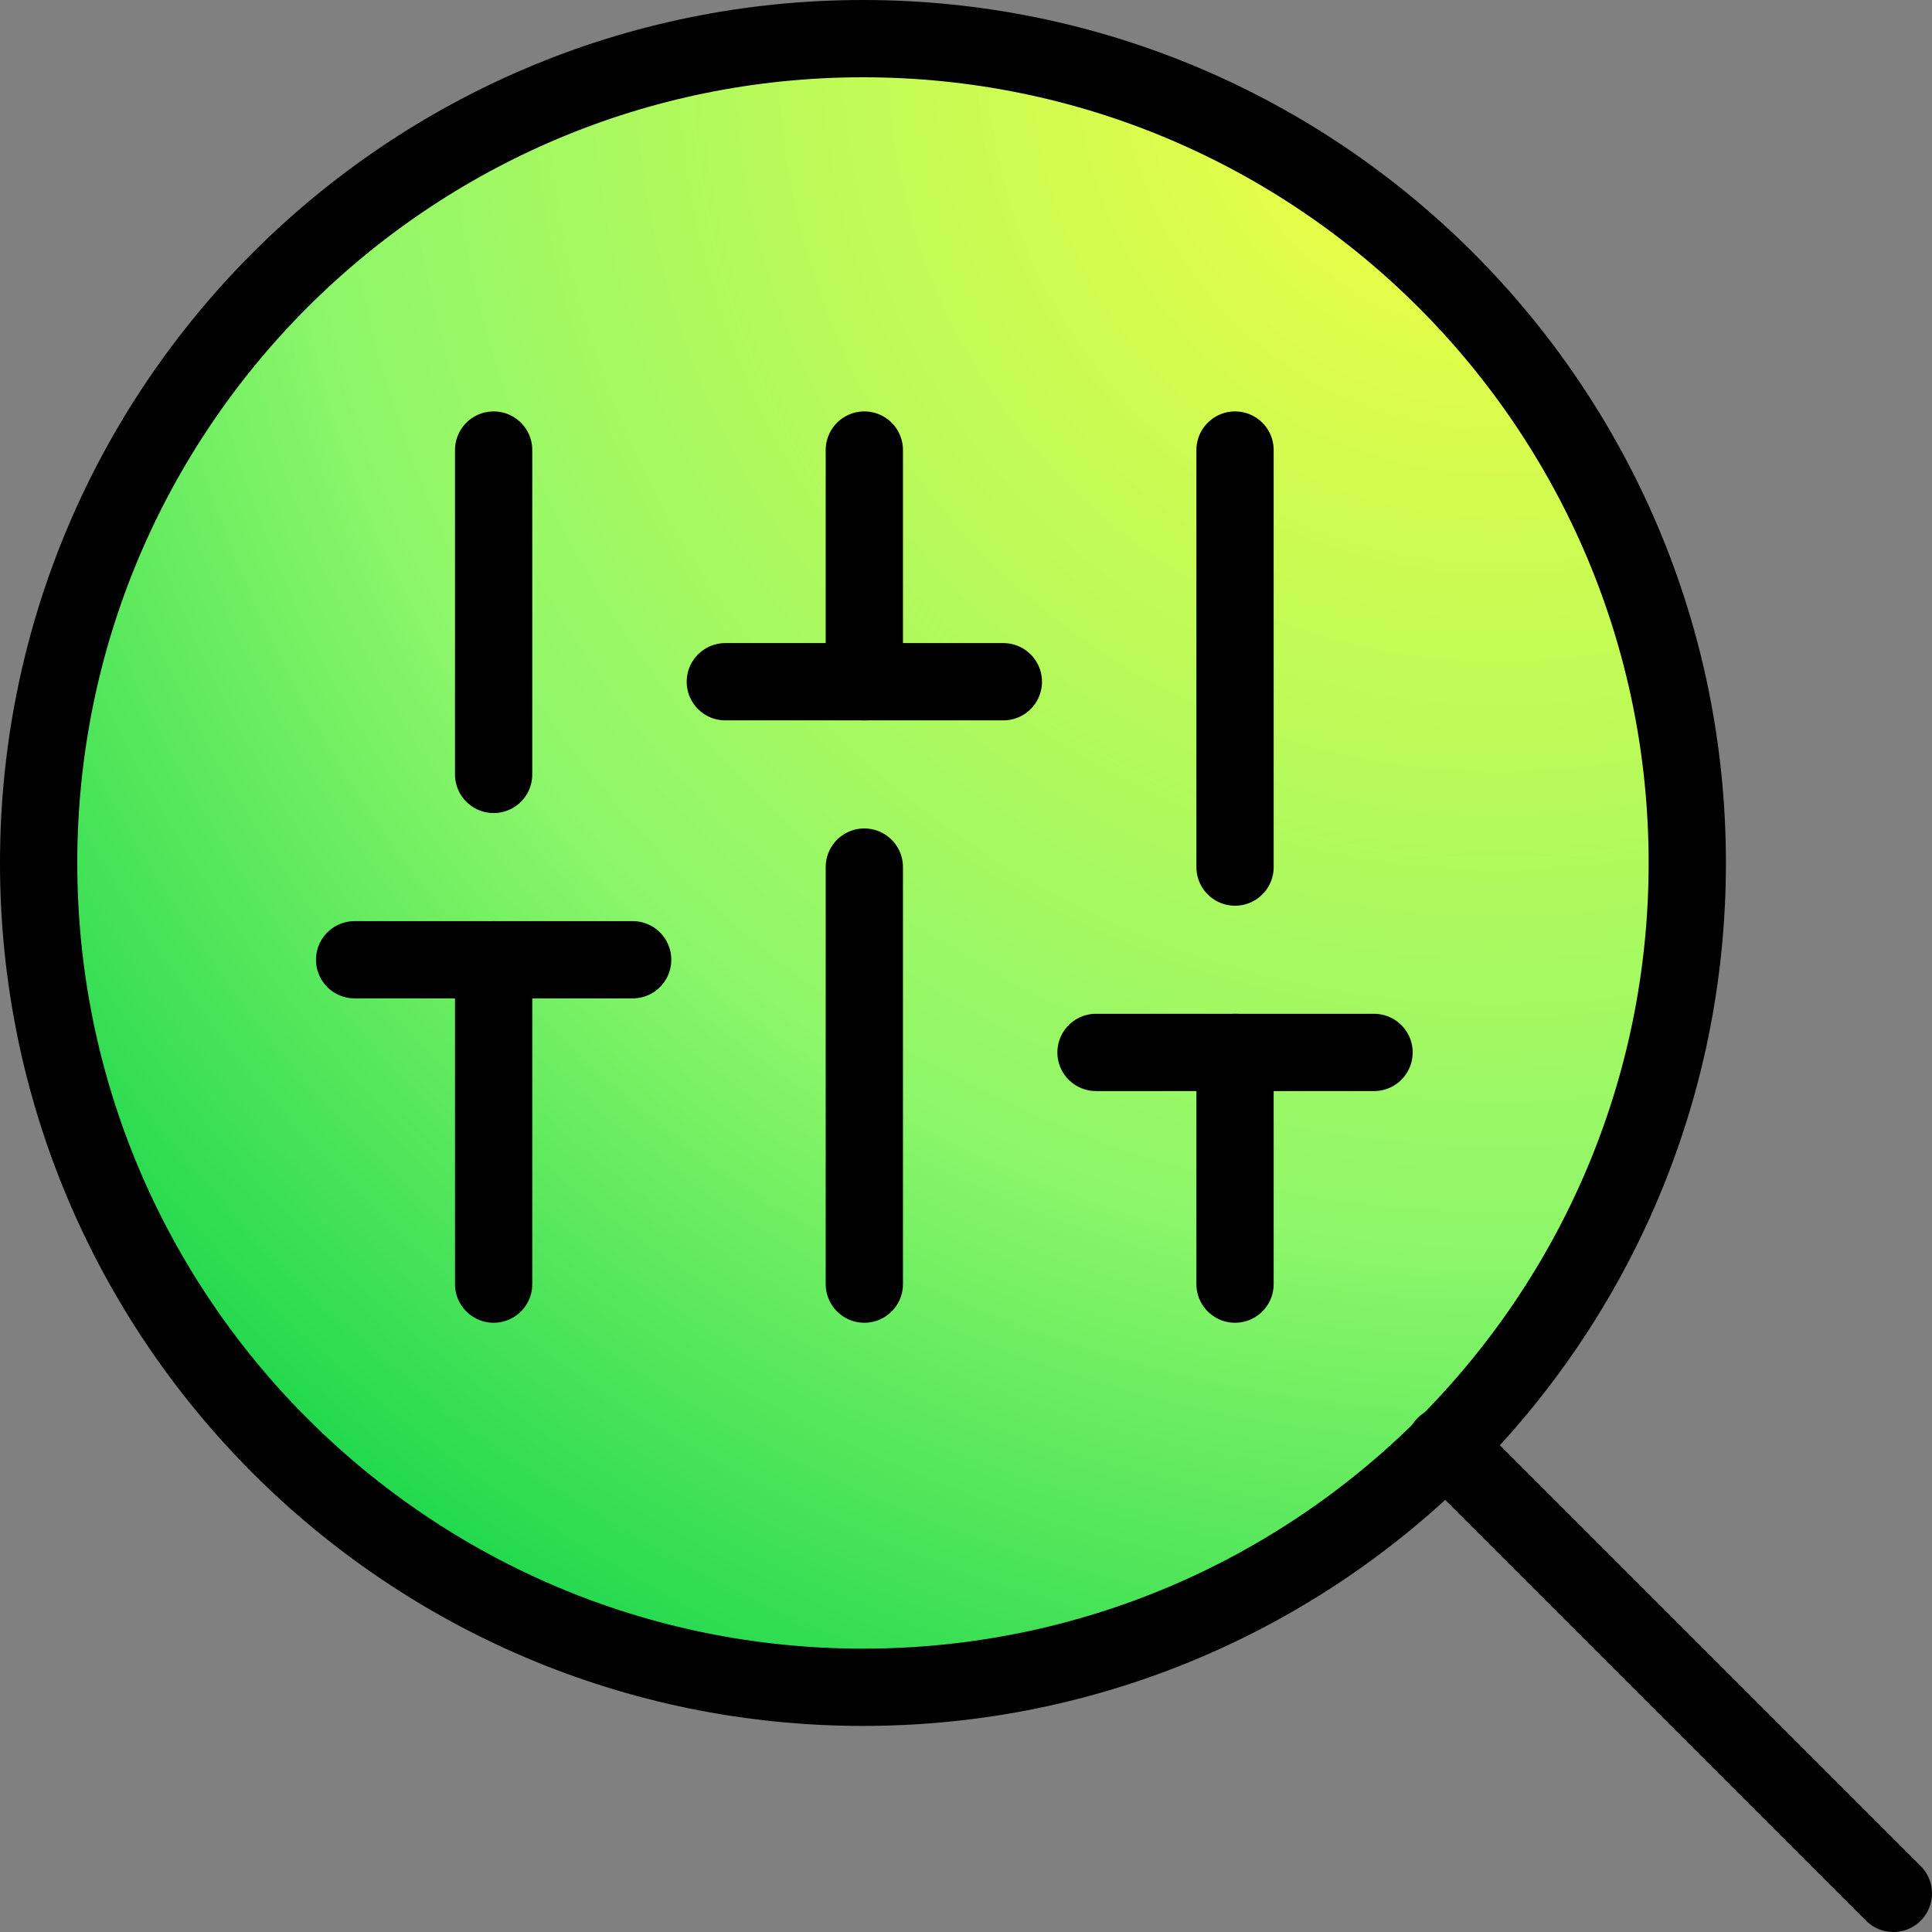 <svg width="200" height="200" viewBox="0 0 200 200" fill="none" xmlns="http://www.w3.org/2000/svg">
<rect x="0" y="0" width="200" height="200" fill="#808080" stroke="none"/>
<path d="M89.333 174.667C136.462 174.667 174.667 136.462 174.667 89.333C174.667 42.205 136.462 4 89.333 4C42.205 4 4 42.205 4 89.333C4 136.462 42.205 174.667 89.333 174.667Z" fill="url(#paint0_radial)" stroke="black" stroke-width="8" stroke-linecap="round" stroke-linejoin="round"/>
<path d="M196 196L149.6 149.6" stroke="black" stroke-width="8" stroke-linecap="round" stroke-linejoin="round"/>
<path d="M51.101 132.931V99.353" stroke="black" stroke-width="8" stroke-linecap="round" stroke-linejoin="round"/>
<path d="M51.101 80.166V46.589" stroke="black" stroke-width="8" stroke-linecap="round" stroke-linejoin="round"/>
<path d="M89.475 132.931V89.76" stroke="black" stroke-width="8" stroke-linecap="round" stroke-linejoin="round"/>
<path d="M89.475 70.573V46.589" stroke="black" stroke-width="8" stroke-linecap="round" stroke-linejoin="round"/>
<path d="M127.85 132.931V108.947" stroke="black" stroke-width="8" stroke-linecap="round" stroke-linejoin="round"/>
<path d="M127.85 89.76V46.589" stroke="black" stroke-width="8" stroke-linecap="round" stroke-linejoin="round"/>
<path d="M36.711 99.353H65.492" stroke="black" stroke-width="8" stroke-linecap="round" stroke-linejoin="round"/>
<path d="M75.085 70.573H103.866" stroke="black" stroke-width="8" stroke-linecap="round" stroke-linejoin="round"/>
<path d="M113.459 108.947H142.24" stroke="black" stroke-width="8" stroke-linecap="round" stroke-linejoin="round"/>
<defs>
<radialGradient id="paint0_radial" cx="0" cy="0" r="1" gradientUnits="userSpaceOnUse" gradientTransform="translate(156.32 4) rotate(126.939) scale(212.992)">
<stop stop-color="#FBFF40"/>
<stop offset="0.587" stop-color="#8FF76A"/>
<stop offset="1" stop-color="#00CF46"/>
</radialGradient>
</defs>
</svg>

